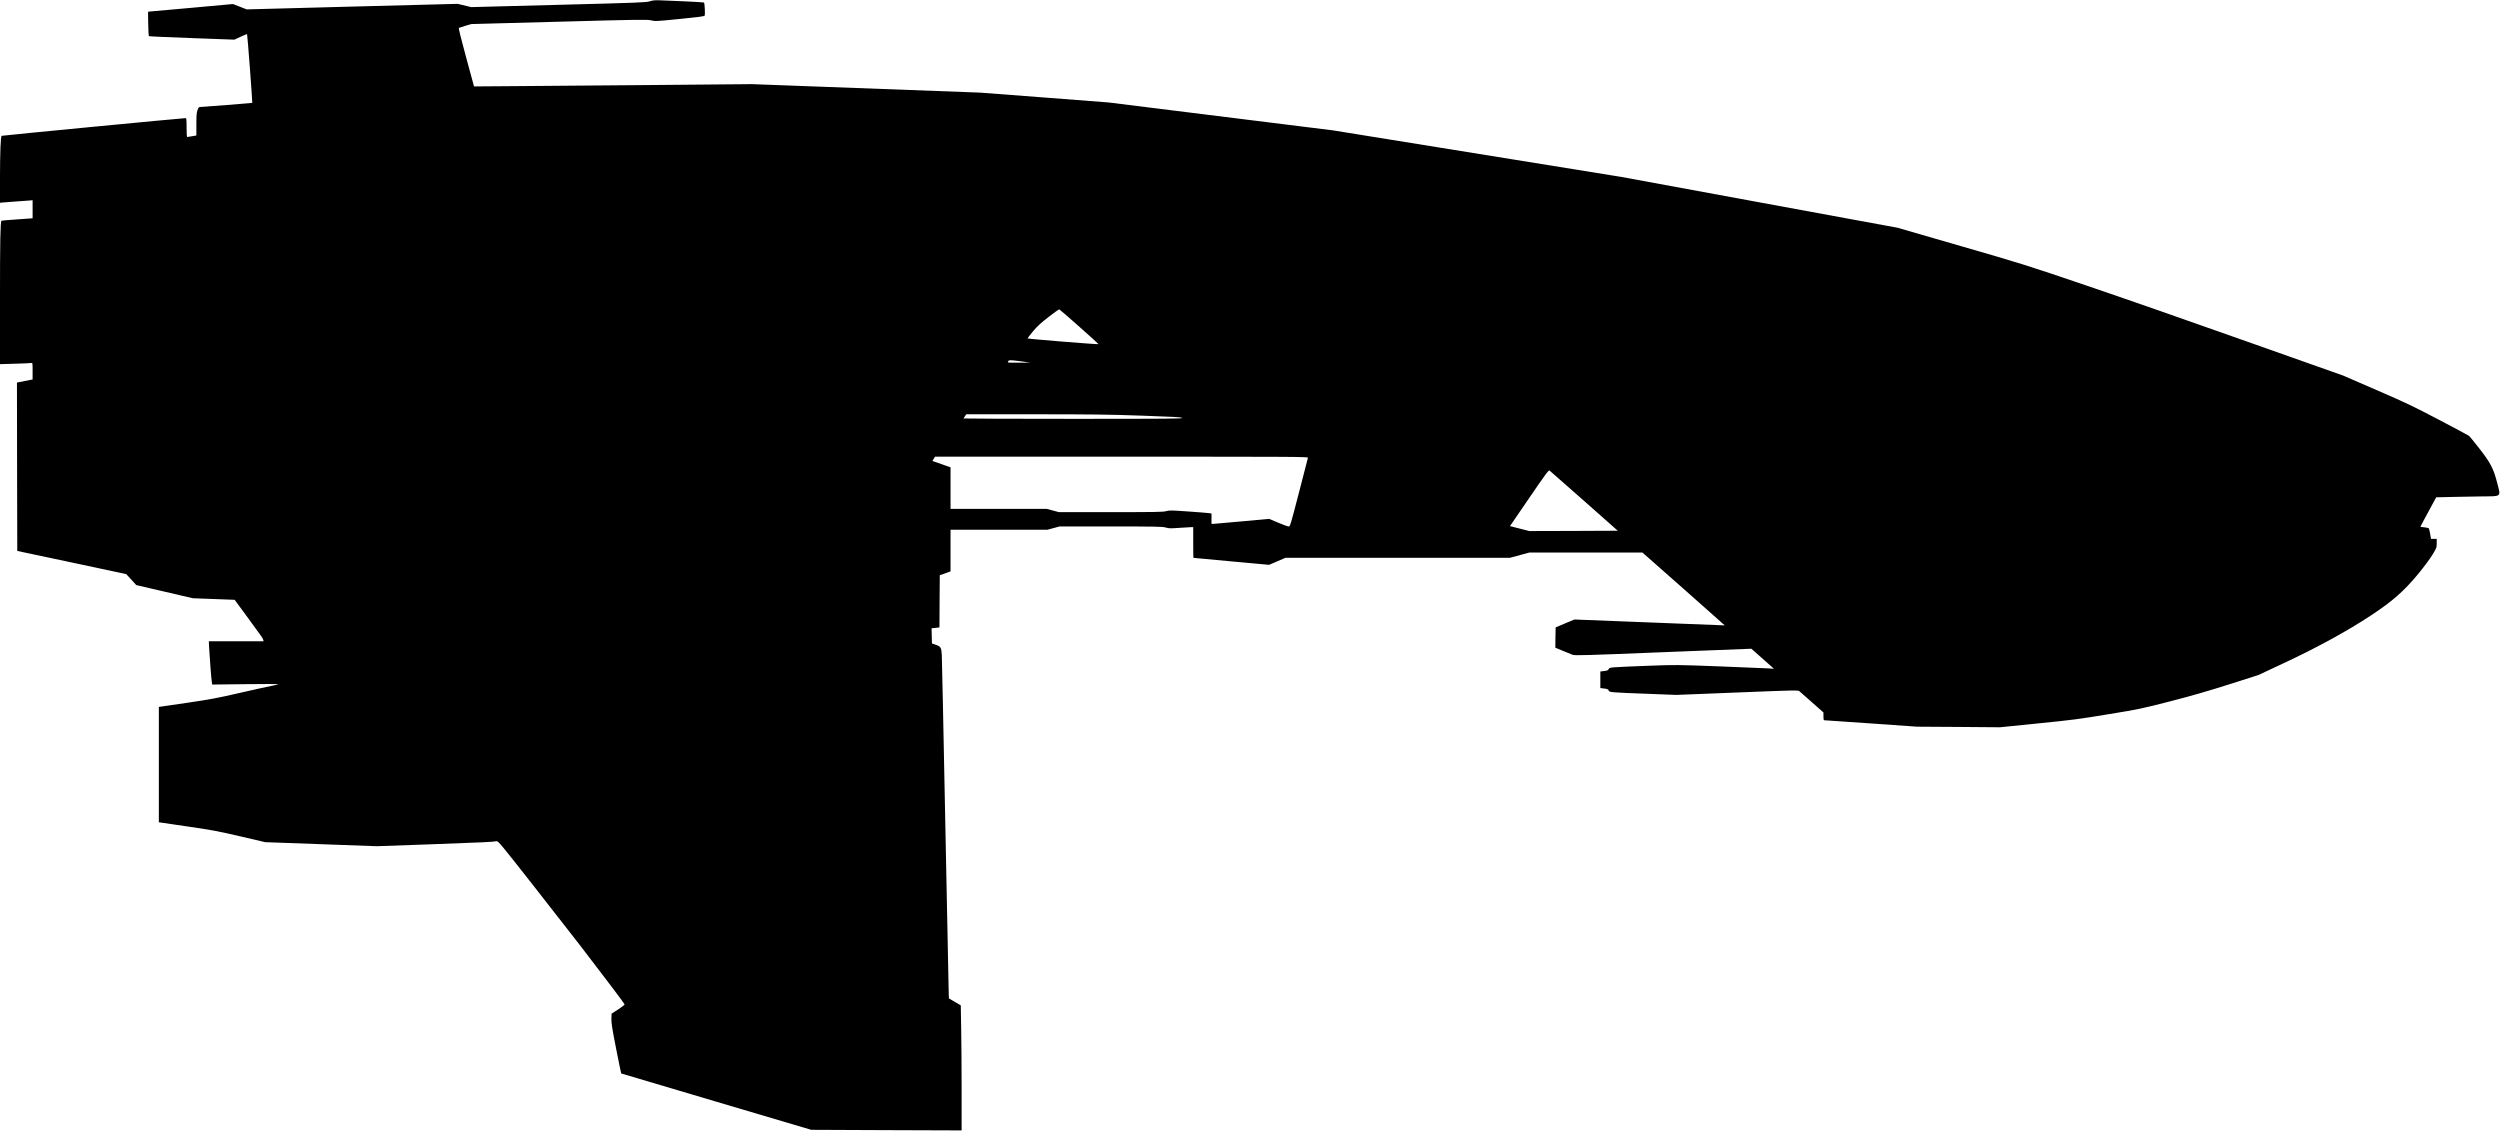 <?xml version="1.0" standalone="no"?>
<!DOCTYPE svg PUBLIC "-//W3C//DTD SVG 20010904//EN"
 "http://www.w3.org/TR/2001/REC-SVG-20010904/DTD/svg10.dtd">
<svg version="1.0" xmlns="http://www.w3.org/2000/svg"
   viewBox="0 0 3832 1733"
 preserveAspectRatio="xMidYMid meet">
<g transform="translate(0,1733) scale(0.1,-0.1)"
fill="#000000" stroke="none">
<path d="M9960 17310 c-60 -18 -166 -22 -1401 -54 l-1336 -35 -104 25 -104 25
-1616 -42 -1617 -43 -106 41 -106 41 -648 -59 c-356 -32 -649 -58 -650 -58 -7
-1 3 -369 9 -375 3 -4 300 -17 659 -30 l652 -24 95 44 c53 25 98 43 100 40 6
-5 84 -1048 80 -1053 -4 -3 -762 -63 -800 -63 -18 0 -26 -10 -40 -49 -14 -39
-17 -83 -17 -218 l0 -170 -64 -11 c-35 -7 -68 -12 -75 -12 -8 0 -11 44 -11
145 0 132 -2 145 -17 144 -62 -1 -2813 -266 -2818 -271 -15 -15 -24 -251 -25
-620 l0 -407 28 4 c15 2 104 9 197 15 94 6 194 13 223 16 l52 5 0 -138 0 -139
-236 -17 c-131 -9 -239 -18 -241 -20 -17 -18 -23 -299 -23 -1186 l0 -1013 233
7 c127 3 240 9 250 11 16 5 17 -6 17 -124 l0 -129 -120 -23 -120 -24 2 -1290
3 -1291 835 -177 835 -178 35 -38 c19 -21 54 -58 77 -84 l41 -46 434 -101 433
-101 321 -12 321 -12 194 -264 c239 -327 236 -322 244 -349 l6 -23 -420 0
-420 0 5 -102 c8 -150 33 -477 41 -522 l6 -39 516 6 c303 4 507 3 495 -3 -12
-5 -62 -16 -110 -25 -49 -9 -264 -57 -479 -106 -336 -78 -448 -99 -815 -153
l-425 -62 0 -884 0 -884 430 -63 c379 -55 476 -73 815 -152 l385 -90 856 -31
856 -31 844 30 c800 29 928 35 990 47 25 5 63 -41 571 -688 299 -381 618 -790
709 -908 434 -565 682 -894 683 -906 0 -7 -44 -42 -99 -77 l-100 -64 -3 -79
c-2 -65 11 -147 72 -458 41 -208 76 -379 78 -380 2 -2 658 -196 1458 -433
l1455 -431 1153 -5 1152 -4 0 606 c0 333 -3 765 -7 959 l-6 352 -91 53 -91 53
-3 85 c-1 46 -24 1209 -52 2584 -27 1375 -51 2544 -54 2597 -6 113 -16 129
-99 157 l-52 18 -3 116 -3 116 61 7 60 7 2 400 3 400 40 13 c22 8 59 21 83 30
l42 16 0 319 0 319 743 0 742 0 93 25 93 25 786 0 c696 0 791 -2 841 -16 49
-15 75 -15 212 -5 85 6 167 11 183 11 l27 0 0 -235 c0 -129 1 -235 3 -236 1 0
263 -24 581 -54 l579 -53 126 54 125 54 1720 0 1721 0 148 40 148 40 867 0
868 0 631 -557 c347 -307 631 -558 630 -559 -1 0 -520 20 -1153 45 l-1151 45
-144 -60 -144 -61 -3 -155 -2 -156 112 -47 c62 -26 131 -54 153 -62 36 -13
186 -9 1390 40 l1350 53 173 -153 173 -154 -98 6 c-54 3 -391 17 -750 31 -637
24 -661 24 -1045 10 -637 -25 -628 -24 -640 -52 -9 -19 -21 -24 -69 -30 l-59
-7 0 -127 0 -127 59 -7 c48 -6 60 -11 69 -30 13 -29 12 -29 622 -52 l415 -16
933 37 c923 37 934 37 955 18 12 -11 100 -88 195 -172 l172 -152 0 -60 c0 -32
3 -59 6 -59 4 0 327 -22 718 -49 l711 -50 635 -4 635 -5 583 59 c520 52 637
67 1075 140 477 78 506 84 957 200 334 86 589 160 905 261 l440 140 393 184
c498 232 981 496 1332 729 334 220 507 373 726 637 89 109 181 232 219 295 63
104 65 110 65 176 l0 67 -44 0 -43 0 -13 74 c-7 41 -16 79 -20 86 -4 6 -35 14
-69 17 -33 3 -61 7 -61 9 0 2 54 105 121 227 l121 224 261 6 c144 4 348 7 452
8 292 2 279 -10 224 200 -59 230 -104 315 -280 540 -77 97 -145 182 -152 187
-6 6 -214 117 -462 247 -400 210 -507 261 -960 457 l-509 221 -1481 524 c-814
289 -1914 673 -2445 853 -937 318 -993 336 -1935 608 l-970 281 -2120 390
-2120 390 -2205 356 -2205 356 -1720 214 -1720 214 -985 76 -985 75 -1750 65
-1750 65 -1695 -15 c-932 -7 -1890 -15 -2129 -17 l-435 -3 -121 445 c-79 291
-118 447 -111 452 6 3 52 18 101 33 l90 26 1343 36 c1253 34 1348 35 1410 21
65 -16 79 -15 440 21 285 28 375 40 383 51 9 16 1 190 -10 201 -3 3 -136 11
-296 18 -159 6 -330 14 -380 16 -70 3 -105 0 -155 -15z m6585 -4989 c163 -145
295 -264 293 -266 -7 -7 -1088 80 -1088 88 0 4 38 54 85 110 66 78 120 128
238 219 83 65 157 117 164 116 6 -2 145 -122 308 -267z m-890 -530 l140 -19
-178 -1 c-175 -1 -177 -1 -165 19 15 24 23 24 203 1z m1845 -832 c487 -17 608
-23 620 -35 12 -12 -216 -14 -1668 -14 -925 0 -1682 3 -1682 6 0 3 9 19 21 35
l20 29 1042 0 c860 0 1148 -3 1647 -21z m2548 -646 c-3 -10 -65 -251 -138
-535 -129 -498 -135 -518 -157 -518 -13 0 -86 26 -162 59 l-138 58 -414 -38
c-228 -21 -426 -38 -441 -39 l-28 0 0 80 0 79 -32 5 c-18 3 -163 15 -323 26
-264 19 -294 19 -340 5 -43 -13 -161 -15 -847 -15 l-797 0 -93 25 -93 25 -737
0 -738 0 0 319 0 318 -137 48 c-76 26 -139 48 -140 49 -1 1 7 16 19 34 l20 32
2860 0 c2719 0 2860 -1 2856 -17z m4235 -663 l514 -455 -678 -3 -678 -2 -148
38 -148 38 295 431 c259 379 297 430 312 420 9 -7 248 -217 531 -467z"/>
</g>
</svg>
